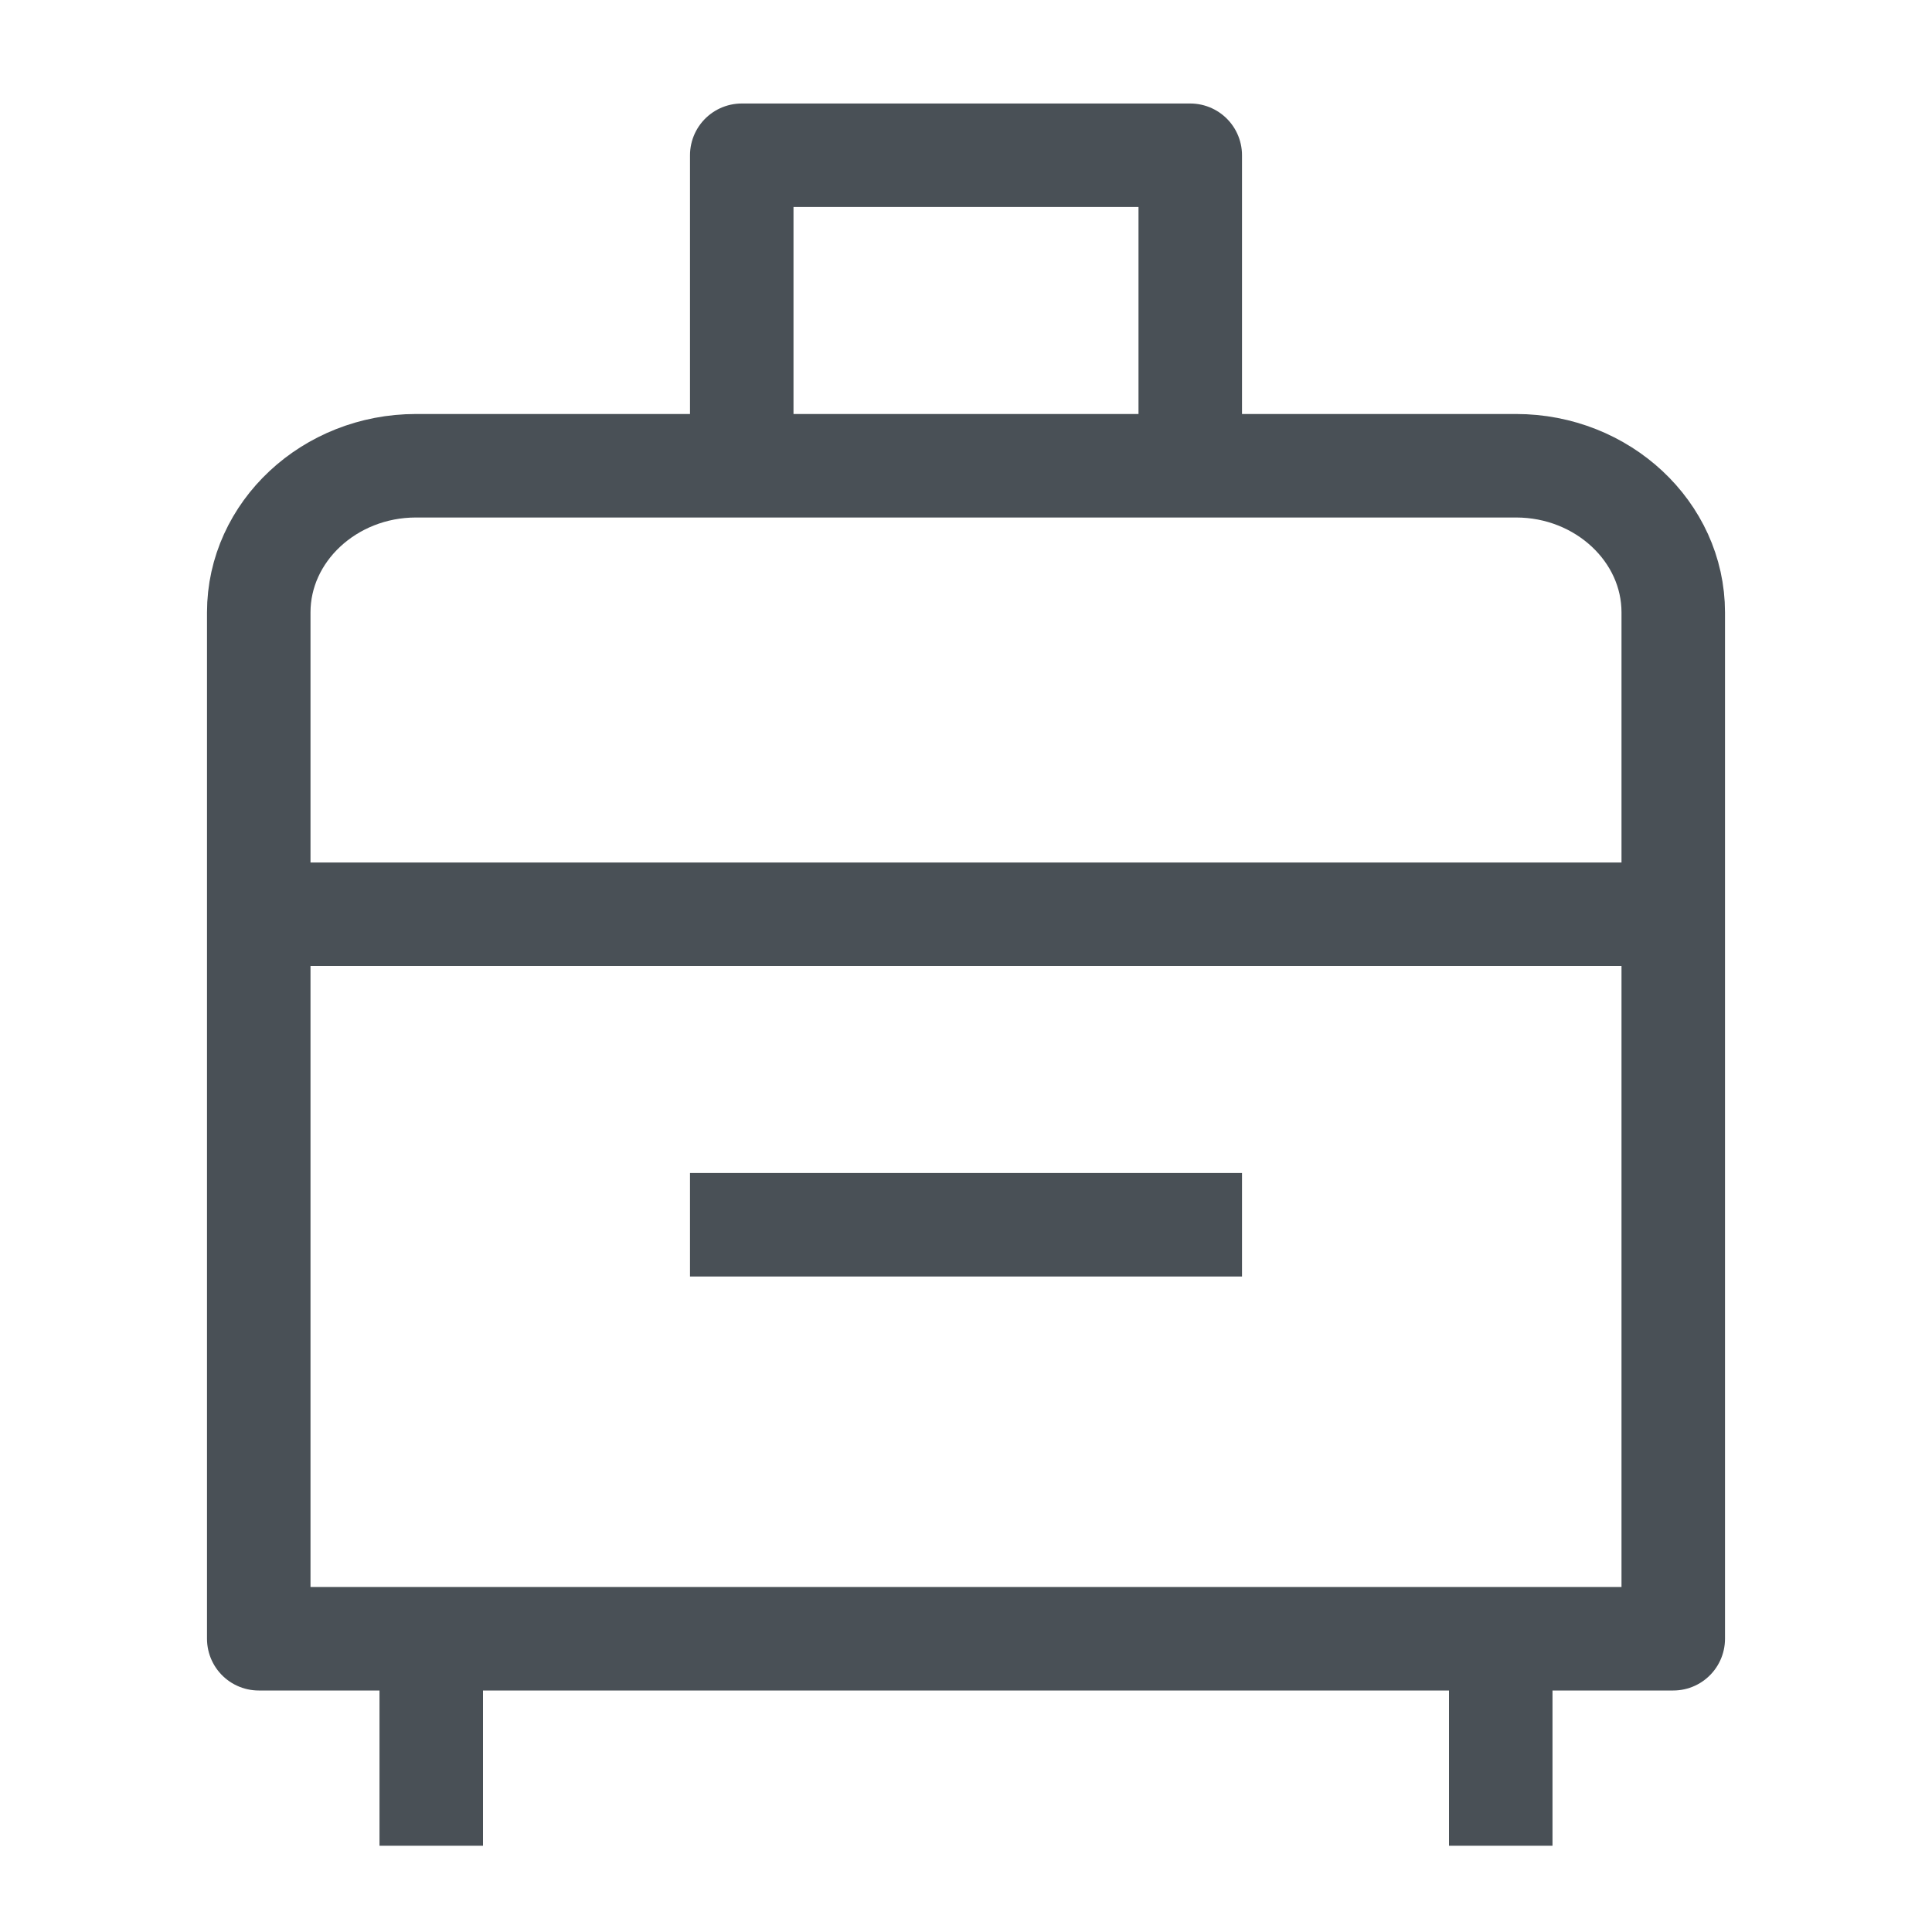 <svg xmlns="http://www.w3.org/2000/svg" width="28" height="28" viewBox="0 0 28 28">
  <g fill="none" fill-rule="evenodd">
    <rect width="28" height="28"/>
    <rect width="28" height="28"/>
    <line x1="6.25" x2="6.25" y1="24" y2="26" stroke="#495056" stroke-linecap="square" stroke-linejoin="round" stroke-width="1.5"/>
    <line x1="21.75" x2="21.75" y1="24" y2="26" stroke="#495056" stroke-linecap="square" stroke-linejoin="round" stroke-width="1.5"/>
    <line x1="10.75" x2="17.25" y1="17.75" y2="17.75" stroke="#495056" stroke-linecap="square" stroke-linejoin="round" stroke-width="1.5"/>
    <path stroke="#495056" stroke-linecap="round" stroke-linejoin="round" stroke-width="1.5" d="M24.25,23.75 L3.75,23.75 L3.75,8.875 C3.75,7.706 4.775,6.75 6.028,6.75 L21.972,6.75 C23.225,6.75 24.25,7.706 24.25,8.875 L24.25,23.75 Z"/>
    <polyline stroke="#495056" stroke-linecap="round" stroke-linejoin="round" stroke-width="1.5" points="17.25 6.5 17.25 2.25 10.75 2.25 10.75 6.5"/>
    <line x1="4" x2="24" y1="13.25" y2="13.25" stroke="#495056" stroke-linecap="round" stroke-linejoin="round" stroke-width="1.5"/>
  </g>
</svg>
